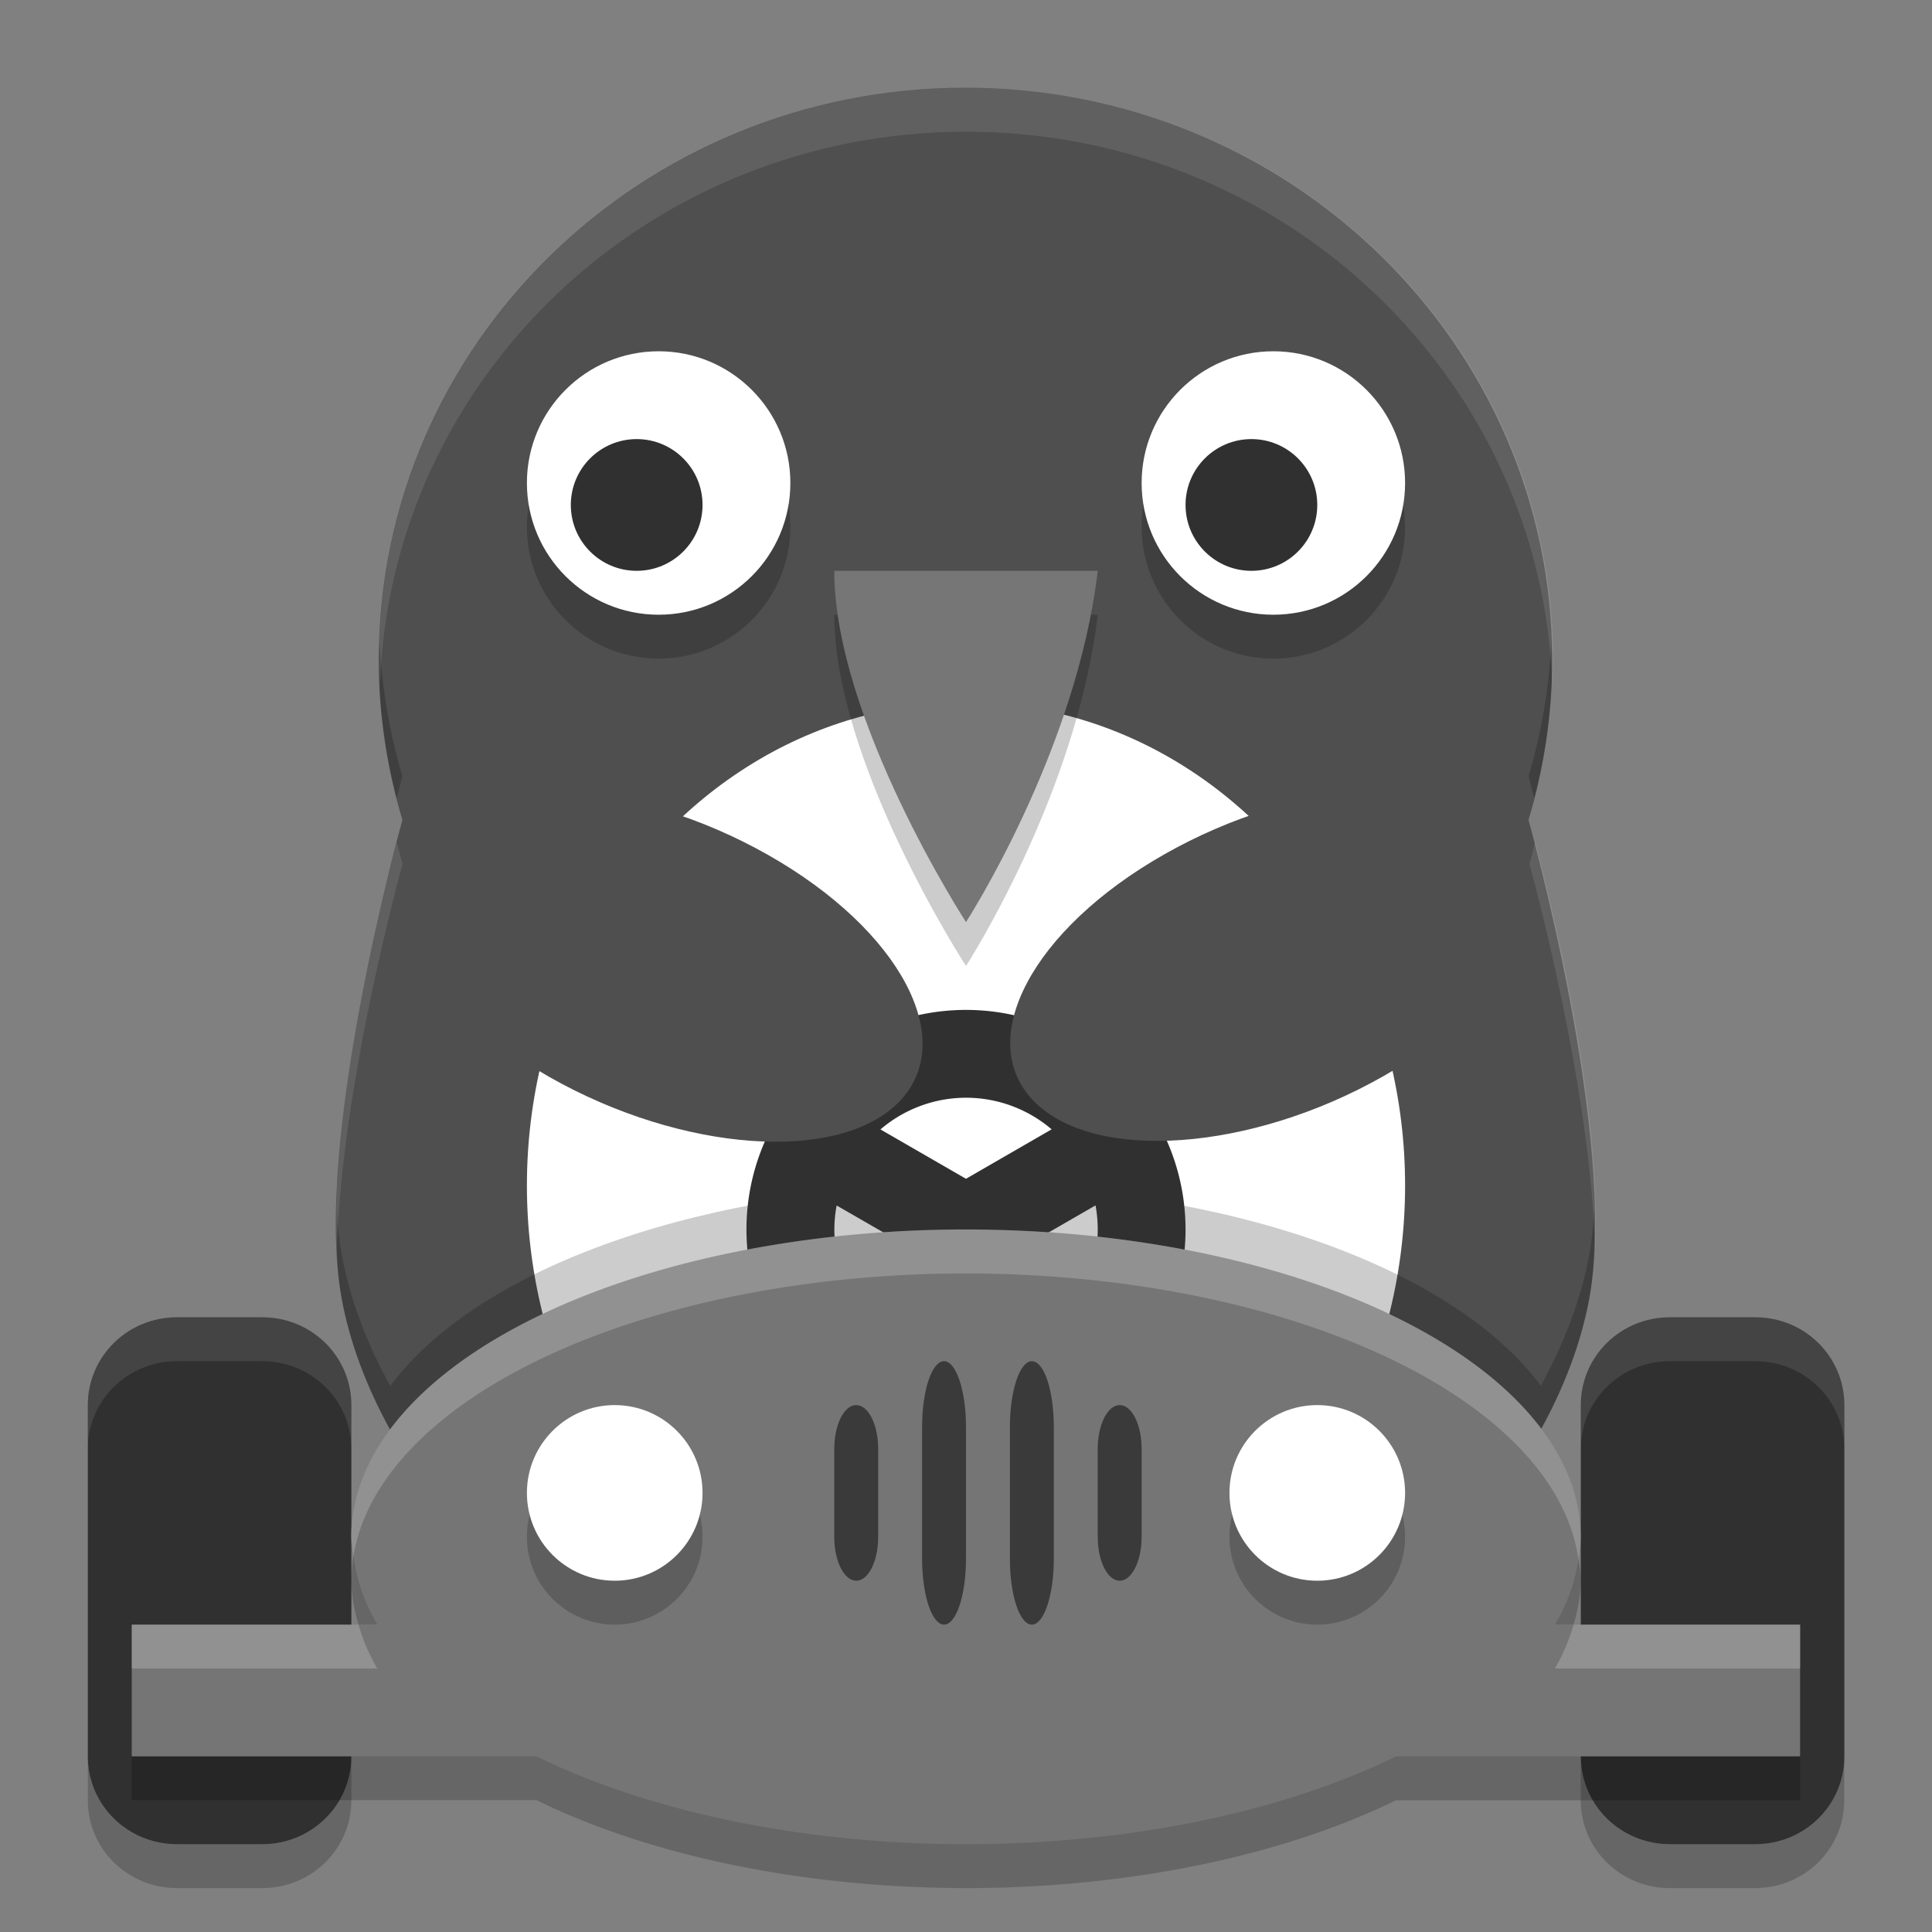 <svg xmlns="http://www.w3.org/2000/svg" width="22" height="22" version="1">
 <rect width="100%" height="100%" fill="#808080" stroke="none"/>
 <path fill="#303030" d="m2.015 15c-0.562 0-1.015 0.446-1.015 1v4c0 0.554 0.453 1 1.015 1h0.971c0.562 0 1.015-0.446 1.015-1v-4c0-0.554-0.453-1-1.015-1h-0.971zm17 0c-0.562 0-1.014 0.446-1.014 1v4c0 0.554 0.453 1 1.015 1h0.971c0.562 0 1.015-0.446 1.015-1v-4c0-0.554-0.453-1-1.015-1h-0.971z"/>
 <path opacity=".2" d="m1 20v0.5c0 0.554 0.453 1 1.015 1h0.971c0.562 0 1.015-0.446 1.015-1v-0.5c0 0.554-0.453 1-1.015 1h-0.971c-0.562 0-1.015-0.446-1.015-1zm17 0v0.5c0 0.554 0.453 1 1.015 1h0.971c0.562 0 1.015-0.446 1.015-1v-0.5c0 0.554-0.453 1-1.015 1h-0.971c-0.562 0-1.015-0.446-1.015-1z"/>
 <g fill="#4f4f4f" transform="matrix(.649 0 0 .633 .739 1)">
  <g>
   <path d="m24.002 4c-7.384 0-13.371 5.833-13.371 13.031 0 1.266 0.192 2.487 0.539 3.644 0 0-2.047 7.287-1.387 10.883 0.192 1.048 0.587 2.056 1.109 3.006 2.034-2.741 7.26-4.561 13.107-4.565 5.844 0.002 11.071 1.818 13.111 4.557 0.521-0.947 0.915-1.953 1.107-2.998 0.661-3.596-1.387-10.883-1.387-10.883 0.348-1.158 0.539-2.378 0.539-3.644 0.001-7.197-5.982-13.031-13.368-13.031z" transform="matrix(.77 0 0 .79 -2.679 -3.162)"/>
  </g>
 </g>
 <circle opacity=".2" cx="7.5" cy="6" r="1.5"/>
 <circle fill="#fff" cx="7.5" cy="5.5" r="1.5"/>
 <circle opacity=".2" cx="14.5" cy="6" r="1.5"/>
 <circle fill="#fff" cx="14.5" cy="5.5" r="1.5"/>
 <ellipse fill="#fff" cx="11" cy="13.5" rx="5" ry="5.5"/>
 <g transform="matrix(.649 0 0 .633 .739 1)">
  <g>
   <path opacity=".2" d="m10.652 16.609c-0.005 0.141-0.021 0.279-0.021 0.422 0 1.088 0.149 2.139 0.408 3.148 0.04-0.15 0.131-0.504 0.131-0.504-0.293-0.98-0.468-2.007-0.518-3.066zm26.697 0c-0.049 1.06-0.223 2.087-0.518 3.066 0 0 0.091 0.354 0.131 0.502 0.26-1.009 0.408-2.059 0.408-3.147 0-0.142-0.017-0.281-0.021-0.422zm-13.349 12.391c-5.847 0.004-11.073 1.824-13.107 4.564-0.522-0.949-0.917-1.958-1.109-3.005-0.059-0.319-0.09-0.674-0.109-1.043-0.017 0.743 0.001 1.451 0.109 2.043 0.192 1.048 0.587 2.056 1.109 3.006 2.034-2.74 7.26-4.56 13.107-4.564 5.844 0.002 11.071 1.818 13.111 4.557 0.521-0.947 0.915-1.953 1.107-2.998 0.109-0.592 0.126-1.3 0.109-2.043-0.019 0.369-0.051 0.724-0.109 1.043-0.192 1.045-0.587 2.051-1.107 2.998-2.04-2.739-7.267-4.555-13.111-4.557z" transform="matrix(.77 0 0 .79 -2.679 -3.162)"/>
  </g>
 </g>
 <path opacity=".2" d="m9.5 7h3c-0.24 2.054-1.5 4-1.5 4s-1.5-2.309-1.5-4z"/>
 <g fill="#303030" transform="matrix(.5 0 0 .5 -2 -1.5)">
  <circle cx="18.5" cy="14.5" r="1.5"/>
  <circle cx="32.5" cy="14.5" r="1.5"/>
 </g>
 <path fill="#767676" d="m9.5 6.5h3c-0.24 2.054-1.5 4-1.5 4s-1.5-2.309-1.5-4z"/>
 <path fill="#303030" d="m11 11.5a2.5 2.5 0 0 0 -2.5 2.5 2.5 2.5 0 0 0 2.5 2.5 2.5 2.5 0 0 0 2.5 -2.5 2.5 2.5 0 0 0 -2.5 -2.5zm0 1a1.5 1.5 0 0 1 0.975 0.36l-0.975 0.563-0.974-0.562a1.5 1.5 0 0 1 0.974 -0.361zm1.475 1.226a1.5 1.5 0 0 1 0.025 0.274 1.5 1.5 0 0 1 -1 1.413v-1.125l0.975-0.562zm-2.948 0.001 0.974 0.561v1.124a1.5 1.5 0 0 1 -1 -1.412 1.5 1.5 0 0 1 0.026 -0.273z"/>
 <path fill="#757575" d="m11 14a7 3.5 0 0 0 -7 3.5 7 3.5 0 0 0 0.297 1h-2.797v1.5h4.61a7 3.5 0 0 0 4.889 1 7 3.5 0 0 0 4.896 -1h4.603v-1.5h-2.795a7 3.5 0 0 0 0.295 -1 7 3.5 0 0 0 -7 -3.5z"/>
 <ellipse fill="#4f4f4f" cx="-6.069" cy="13.522" rx="1.775" ry="3.138" transform="matrix(.702 -.712 .87 .494 0 0)"/>
 <ellipse fill="#4f4f4f" cx="-17.313" cy="-2.703" rx="1.775" ry="3.138" transform="matrix(-.702 -.712 -.87 .494 0 0)"/>
 <circle opacity=".2" cx="7" cy="17.5" r="1"/>
 <circle fill="#fff" cx="7" cy="17" r="1"/>
 <circle opacity=".2" cx="15" cy="17.5" r="1"/>
 <circle fill="#fff" cx="15" cy="17" r="1"/>
 <path opacity=".5" d="m10.75 15.5c-0.139 0-0.25 0.334-0.25 0.75v1.5c0 0.415 0.112 0.75 0.25 0.75s0.25-0.334 0.25-0.75v-1.5c0-0.415-0.112-0.75-0.25-0.75zm-1 0.5c-0.139 0-0.25 0.223-0.25 0.5v1c0 0.277 0.112 0.5 0.25 0.5 0.139 0 0.25-0.223 0.25-0.5v-1c0-0.277-0.112-0.5-0.25-0.5z"/>
 <path opacity=".5" d="m11.75 15.5c0.139 0 0.25 0.334 0.25 0.75v1.5c0 0.415-0.112 0.75-0.25 0.75-0.139 0-0.25-0.334-0.25-0.75v-1.5c0-0.415 0.112-0.75 0.25-0.75zm1 0.5c0.139 0 0.25 0.223 0.25 0.5v1c0 0.277-0.112 0.5-0.25 0.5s-0.25-0.223-0.25-0.5v-1c0-0.277 0.112-0.5 0.25-0.5z"/>
 <path fill="#fff" opacity=".1" d="m11.001 1c-3.692 0-6.685 2.916-6.685 6.515 0 0.097 0.006 0.193 0.011 0.289 0.116-3.5 3.056-6.304 6.675-6.304 3.62 0 6.558 2.805 6.674 6.304 0.004-0.096 0.011-0.192 0.011-0.289 0-3.598-2.991-6.515-6.684-6.515zm6.48 8.589c-0.021 0.083-0.041 0.167-0.065 0.249 0 0 0.706 2.534 0.748 4.42 0.088-1.679-0.53-4.101-0.683-4.669zm-12.962 0.001c-0.153 0.57-0.77 2.99-0.683 4.668 0.043-1.886 0.748-4.42 0.748-4.42-0.025-0.082-0.044-0.165-0.066-0.248z"/>
 <path fill="#fff" opacity=".2" d="m11 14a7 3.5 0 0 0 -7 3.5 7 3.5 0 0 0 0.024 0.226 7 3.5 0 0 1 6.975 -3.225 7 3.5 0 0 1 6.975 3.259 7 3.5 0 0 0 0.025 -0.259 7 3.5 0 0 0 -7 -3.5zm-9.5 4.5v0.5h2.797a7 3.5 0 0 1 -0.214 -0.5h-2.583zm16.418 0a7 3.5 0 0 1 -0.213 0.5h2.795v-0.5h-2.582z"/>
 <path opacity=".2" d="m4.024 17.725a7 3.5 0 0 0 -0.024 0.274 7 3.5 0 0 0 0.083 0.5h0.214a7 3.5 0 0 1 -0.273 -0.774zm13.951 0.033a7 3.5 0 0 1 -0.27 0.741h0.213a7 3.5 0 0 0 0.082 -0.5 7 3.5 0 0 0 -0.025 -0.241zm-16.475 2.241v0.5h4.61a7 3.5 0 0 0 4.89 1.001 7 3.5 0 0 0 4.896 -1h4.603v-0.5h-4.603a7 3.5 0 0 1 -4.896 1 7 3.5 0 0 1 -4.89 -1h-4.61z"/>
 <path fill="#fff" opacity=".1" d="m2.015 15c-0.562 0-1.015 0.446-1.015 1v0.5c0-0.554 0.453-1 1.015-1h0.971c0.562 0 1.015 0.446 1.015 1v-0.5c0-0.554-0.453-1-1.015-1h-0.971zm17 0c-0.562 0-1.014 0.446-1.014 1v0.5c0-0.554 0.453-1 1.015-1h0.971c0.562 0 1.015 0.446 1.015 1v-0.5c0-0.554-0.453-1-1.015-1h-0.971z"/>
</svg>
